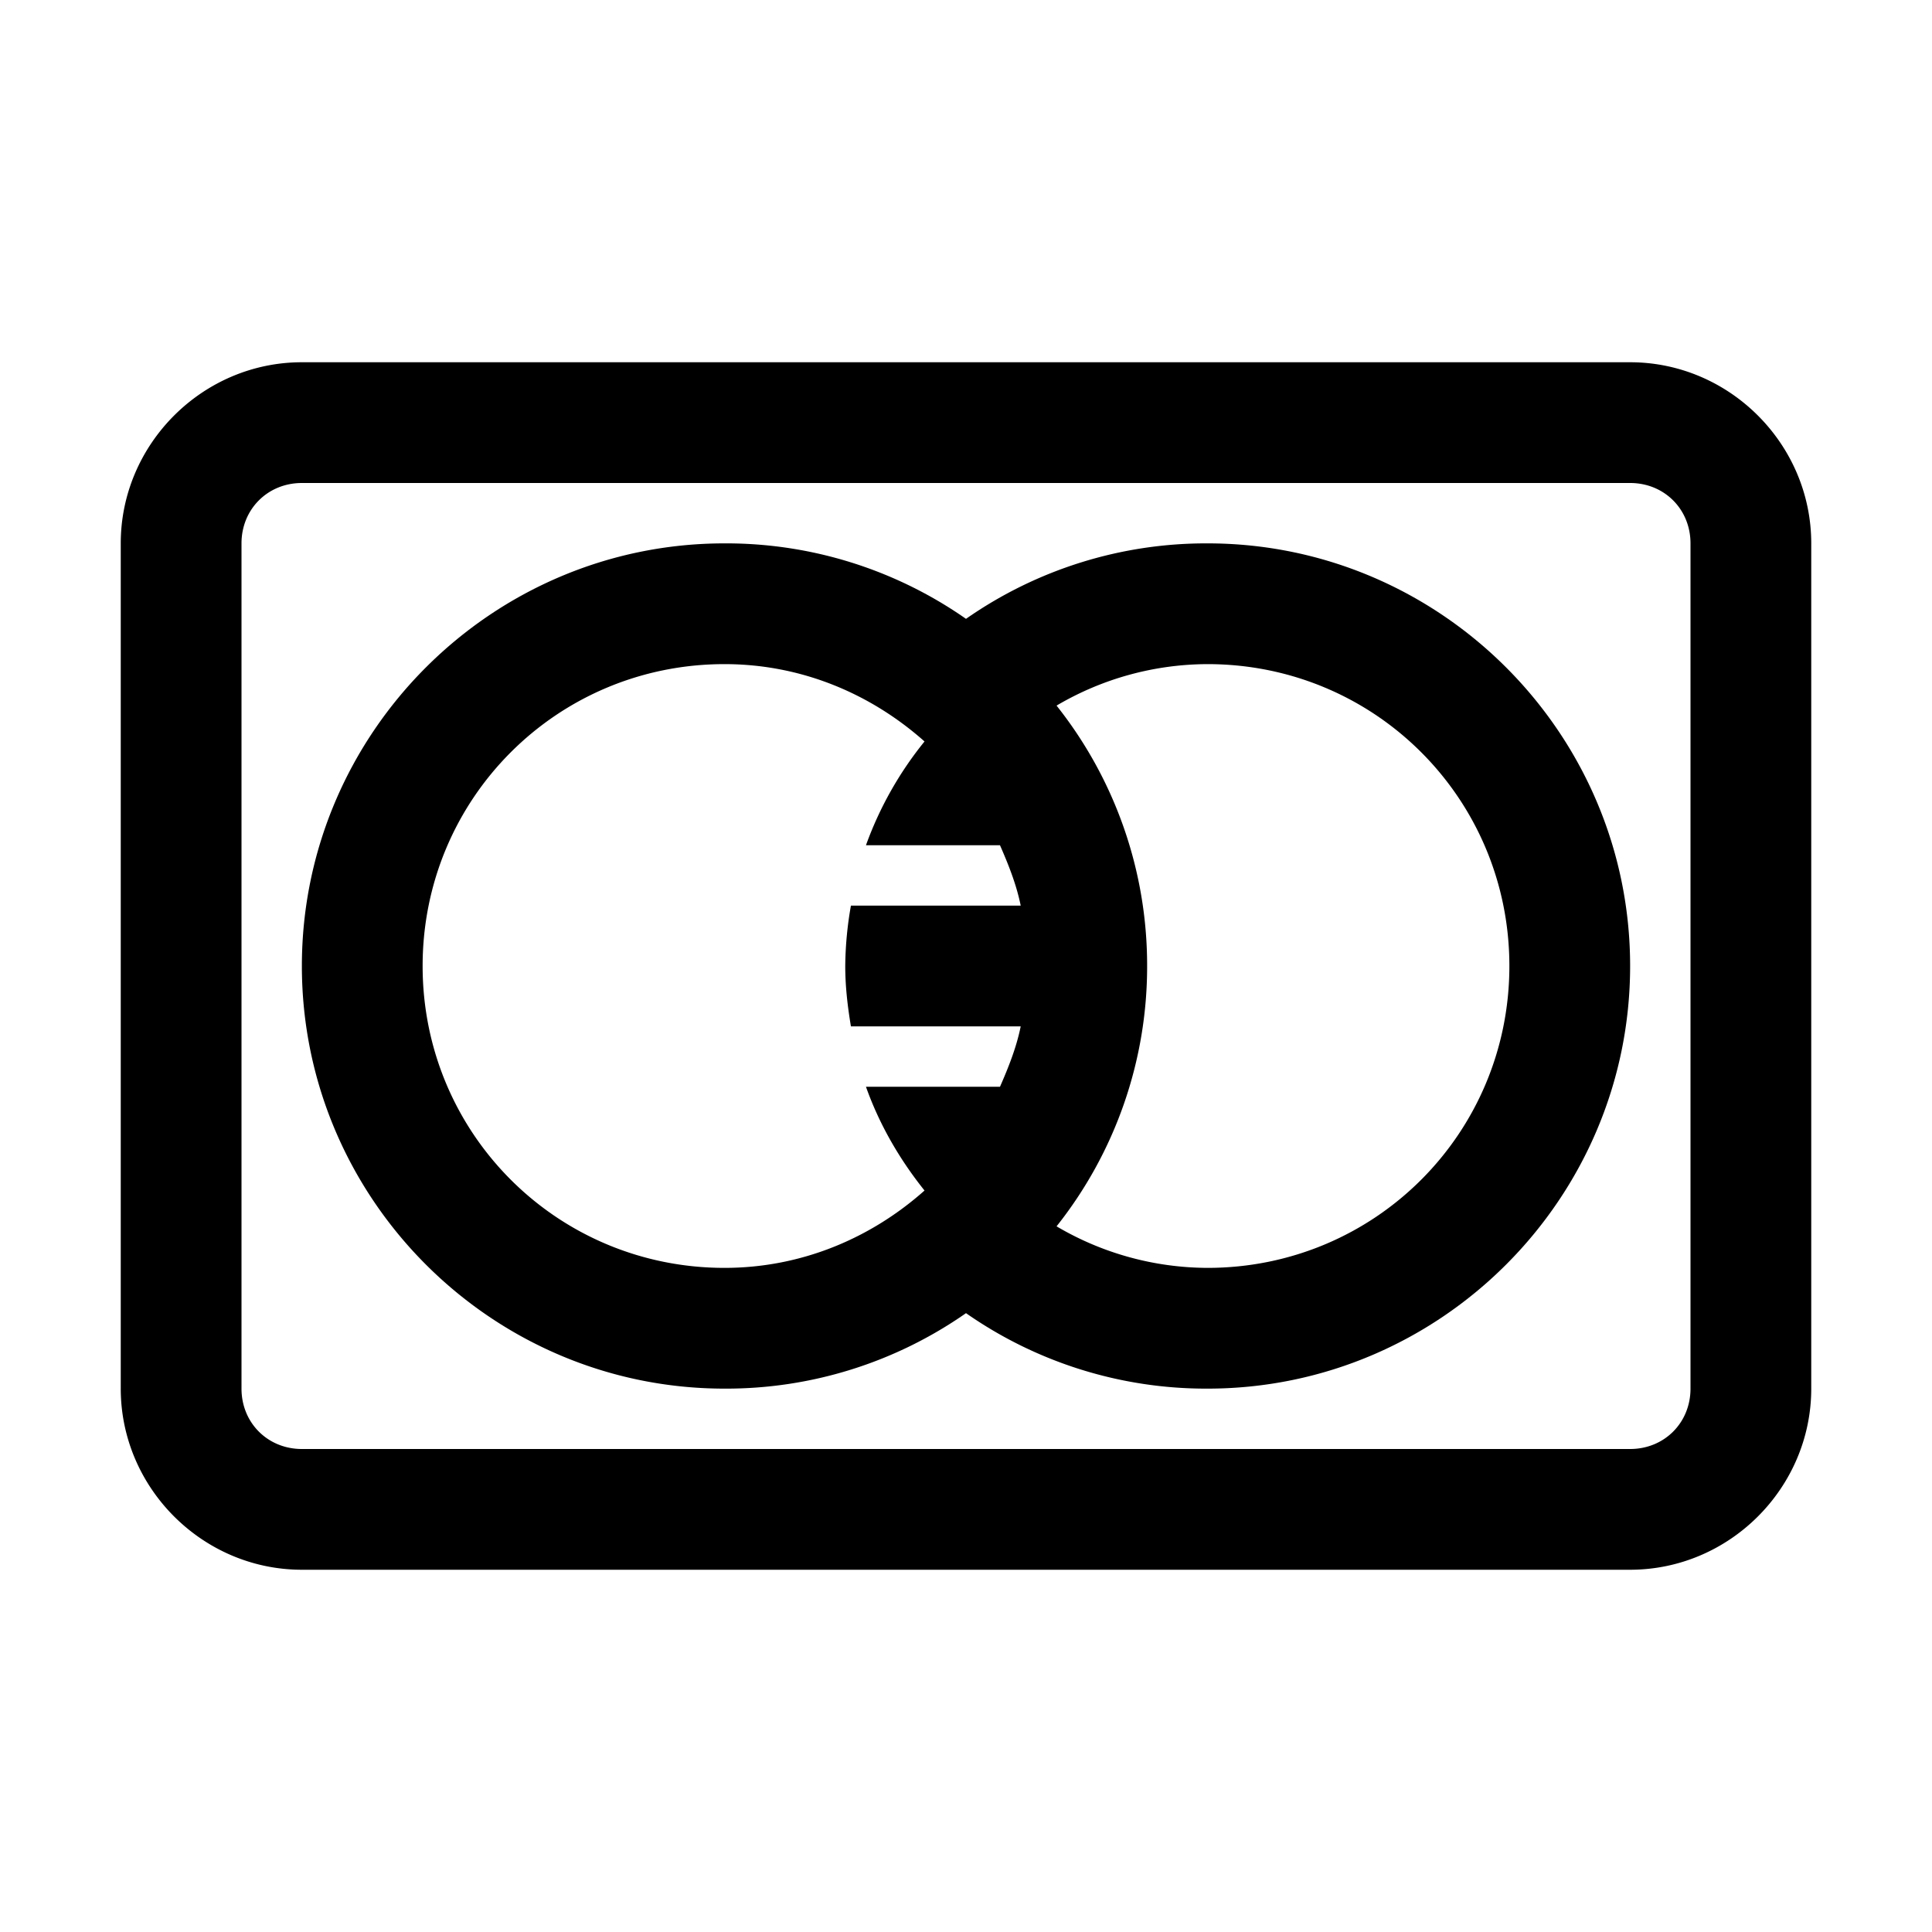<svg xmlns="http://www.w3.org/2000/svg" viewBox="0 0 32 32" height="1em" width="1em">
  <path d="M5 6C3.355 6 2 7.355 2 9v14c0 1.645 1.355 3 3 3h22c1.645 0 3-1.355 3-3V9c0-1.645-1.355-3-3-3Zm0 2h22c.566 0 1 .434 1 1v14c0 .566-.434 1-1 1H5c-.566 0-1-.434-1-1V9c0-.566.434-1 1-1Zm7 1c-3.855 0-7 3.145-7 7s3.145 7 7 7a6.934 6.934 0 0 0 4-1.25A6.944 6.944 0 0 0 20 23c3.855 0 7-3.145 7-7s-3.145-7-7-7a6.944 6.944 0 0 0-4 1.25A6.934 6.934 0 0 0 12 9Zm0 2c1.281 0 2.43.496 3.313 1.281a5.916 5.916 0 0 0-.97 1.719h2.22c.14.32.273.652.343 1h-2.812A5.986 5.986 0 0 0 14 16c0 .344.04.676.094 1h2.812c-.07.348-.203.68-.343 1h-2.22c.223.629.56 1.207.97 1.719C14.43 20.504 13.28 21 12 21c-2.773 0-5-2.227-5-5s2.227-5 5-5Zm8 0c2.773 0 5 2.227 5 5s-2.227 5-5 5a4.947 4.947 0 0 1-2.5-.688A6.92 6.92 0 0 0 19 16a6.92 6.92 0 0 0-1.5-4.313A4.947 4.947 0 0 1 20 11Z"/>
</svg>
